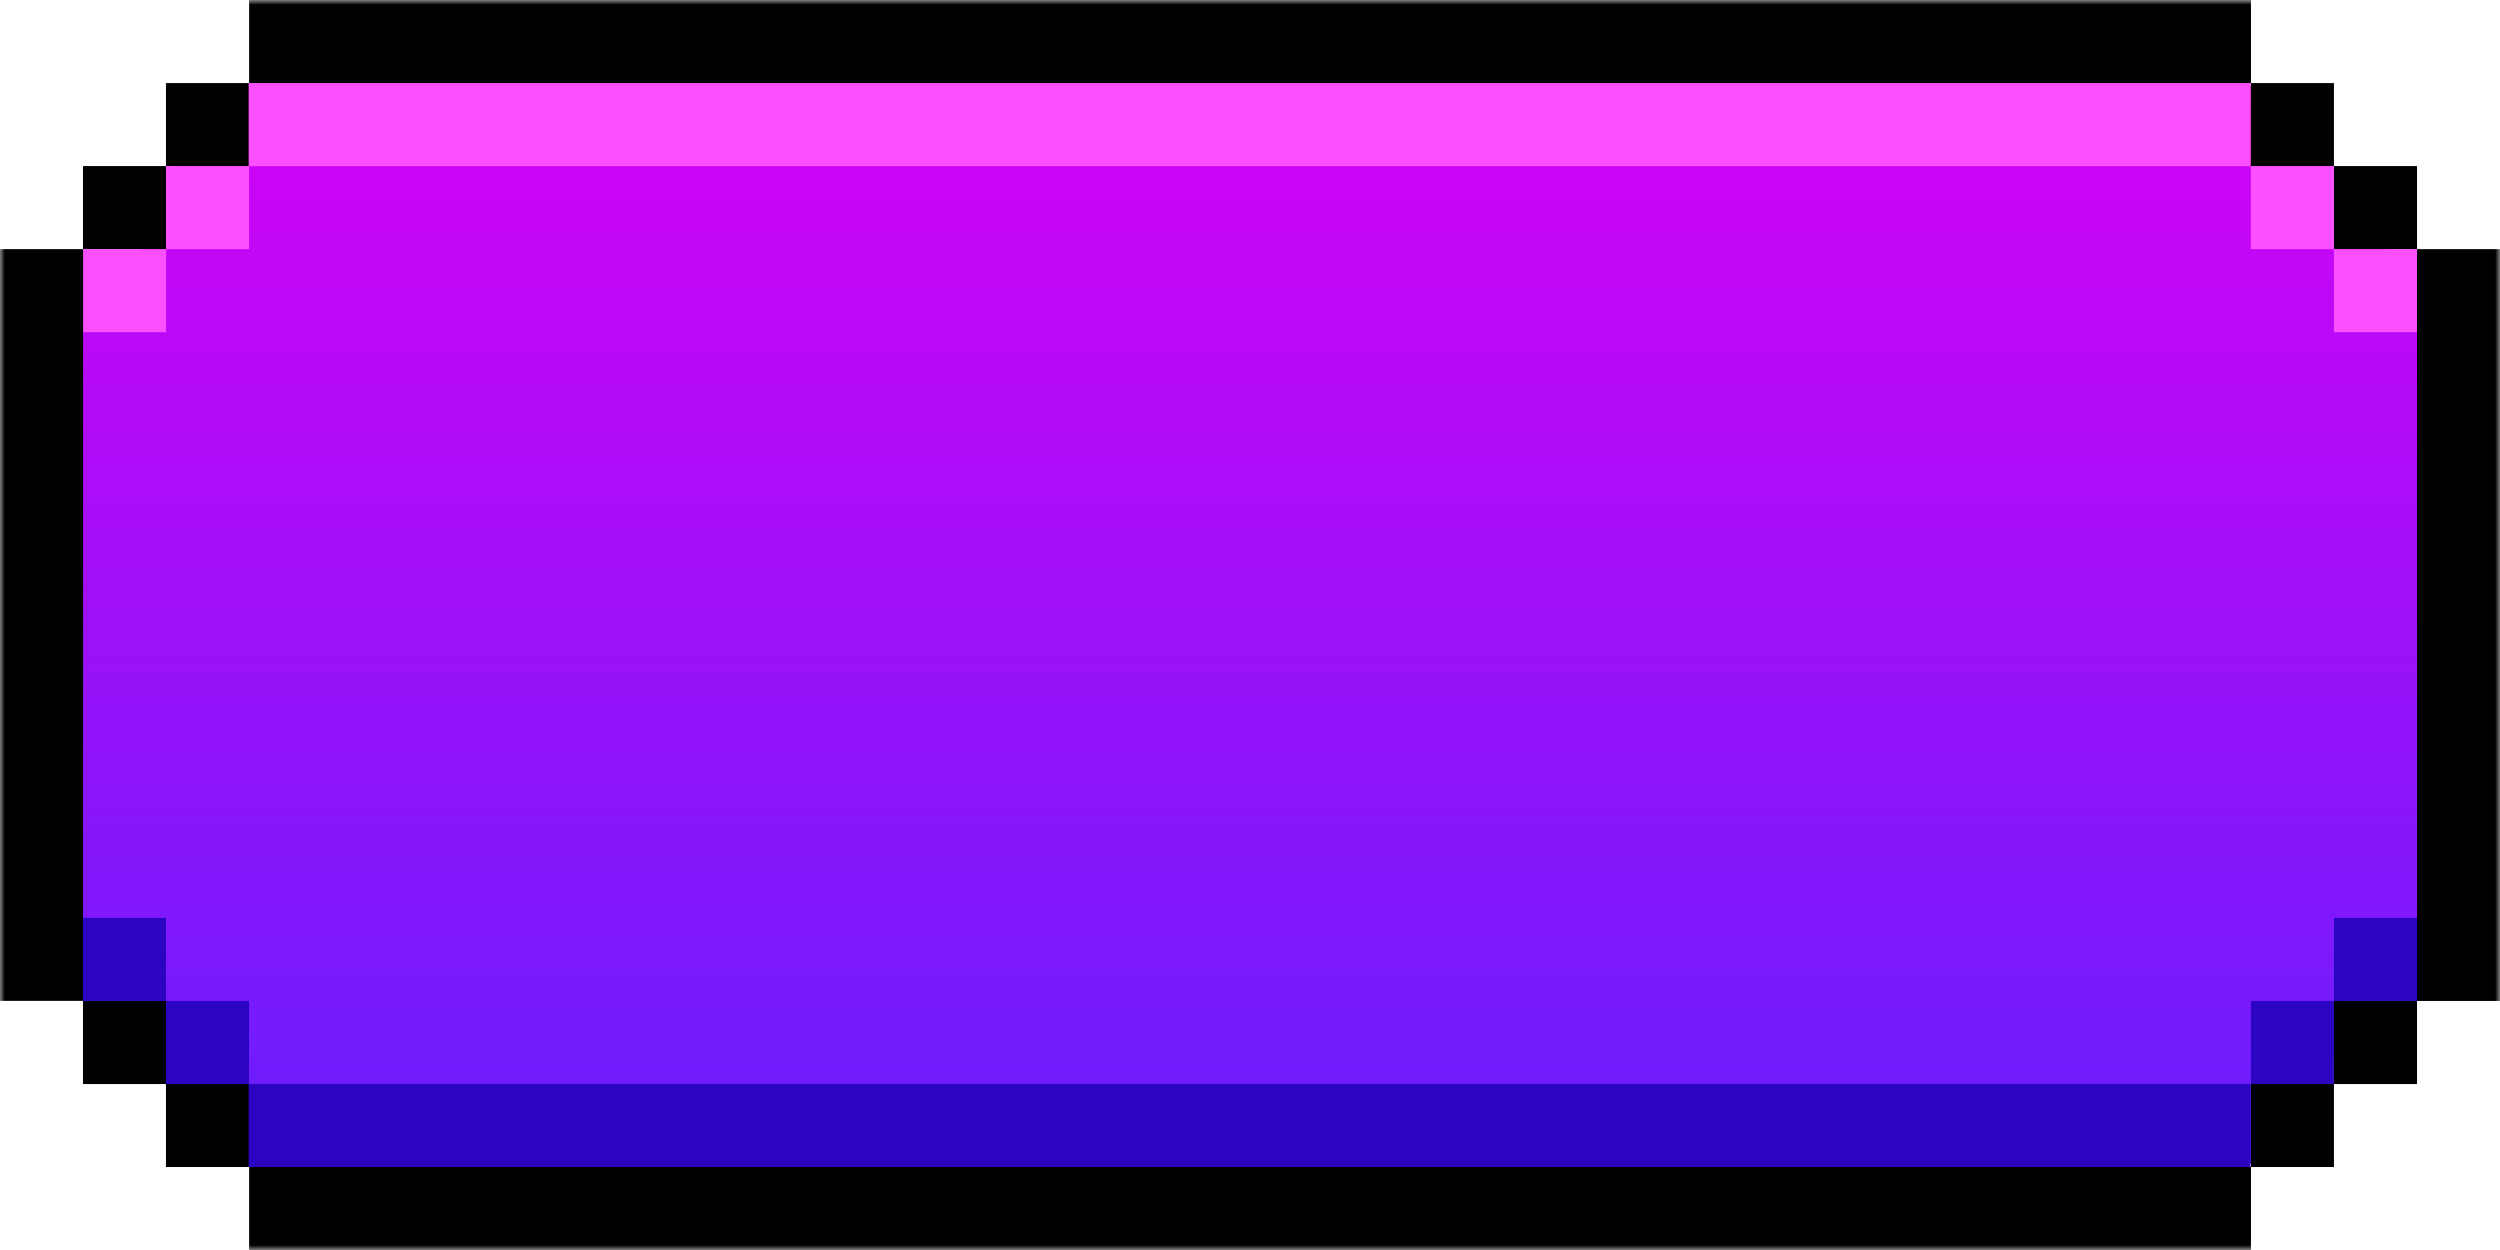 <svg xmlns="http://www.w3.org/2000/svg" width="260" height="130" fill="none"><mask id="a" width="260" height="130" x="0" y="0" maskUnits="userSpaceOnUse" style="mask-type:luminance"><path fill="#fff" d="M260 0H0v130h260z"/></mask><g mask="url(#a)"><path fill="url(#b)" d="M244.1 25.54 241 9H18v16.27L6.5 27.5 6 103l10 1 1.5 1.5 1.13 13.43h8.64V121h207.4l.79-2.07L241 117l3.1-13.27 8.64-.53V26.3z"/><path fill="#FC50FF" d="M80.986-13.123h56.832V15H80.986z"/><path fill="#E83174" d="M34.5 17.27h199.55V8.64H25.86v8.63z"/><path fill="#000" d="M17.27 17.27H8.63v8.64h8.64z"/><path fill="#FC50FF" d="M17.27 25.91H8.63v8.64h8.64z"/><path fill="#000" d="M0 30.22v73.87h8.64V25.91H0v4.32zM25.9 8.64h-8.64v8.64h8.64z"/><path fill="#FC50FF" d="M25.9 17.27h-8.64v8.64h8.64z"/><path fill="#000" d="M17.27 104.1H8.63v8.64h8.64z"/><path fill="#2B05C1" d="M17.27 95.46H8.63v8.64h8.64z"/><path fill="#000" d="M25.9 112.73h-8.64v8.64h8.64z"/><path fill="#2B05C1" d="M25.9 104.1h-8.64v8.64h8.64zM242.73 104.1h-8.64v8.64h8.64z"/><path fill="#000" d="M251.37 17.27h-8.64v8.64h8.64z"/><path fill="#FC50FF" d="M251.37 25.91h-8.64v8.64h8.64z"/><path fill="#000" d="M251.37 25.91v78.19H260V25.91zM242.73 8.64h-8.64v8.64h8.64z"/><path fill="#FC50FF" d="M242.73 17.27h-8.64v8.64h8.64z"/><path fill="#000" d="M226.75 8.64h7.35V0H25.91v8.64zM251.37 104.1h-8.64v8.64h8.64z"/><path fill="#2B05C1" d="M251.37 95.46h-8.64v8.64h8.64z"/><path fill="#000" d="M242.73 112.73h-8.64v8.64h8.64z"/><path fill="#000" d="M225.46 121.36H25.91V130H234.1v-8.64h-8.64"/><path fill="#2B05C1" d="M234.05 112.73H25.86v8.64h208.19z"/><path fill="#FC50FF" d="M234.05 8.64H25.86v8.64h208.19z"/></g><defs><linearGradient id="b" x1="129.37" x2="129.37" y1="121.73" y2="9" gradientUnits="userSpaceOnUse"><stop stop-color="#671FFD"/><stop offset="1" stop-color="#D302F5"/></linearGradient></defs></svg>